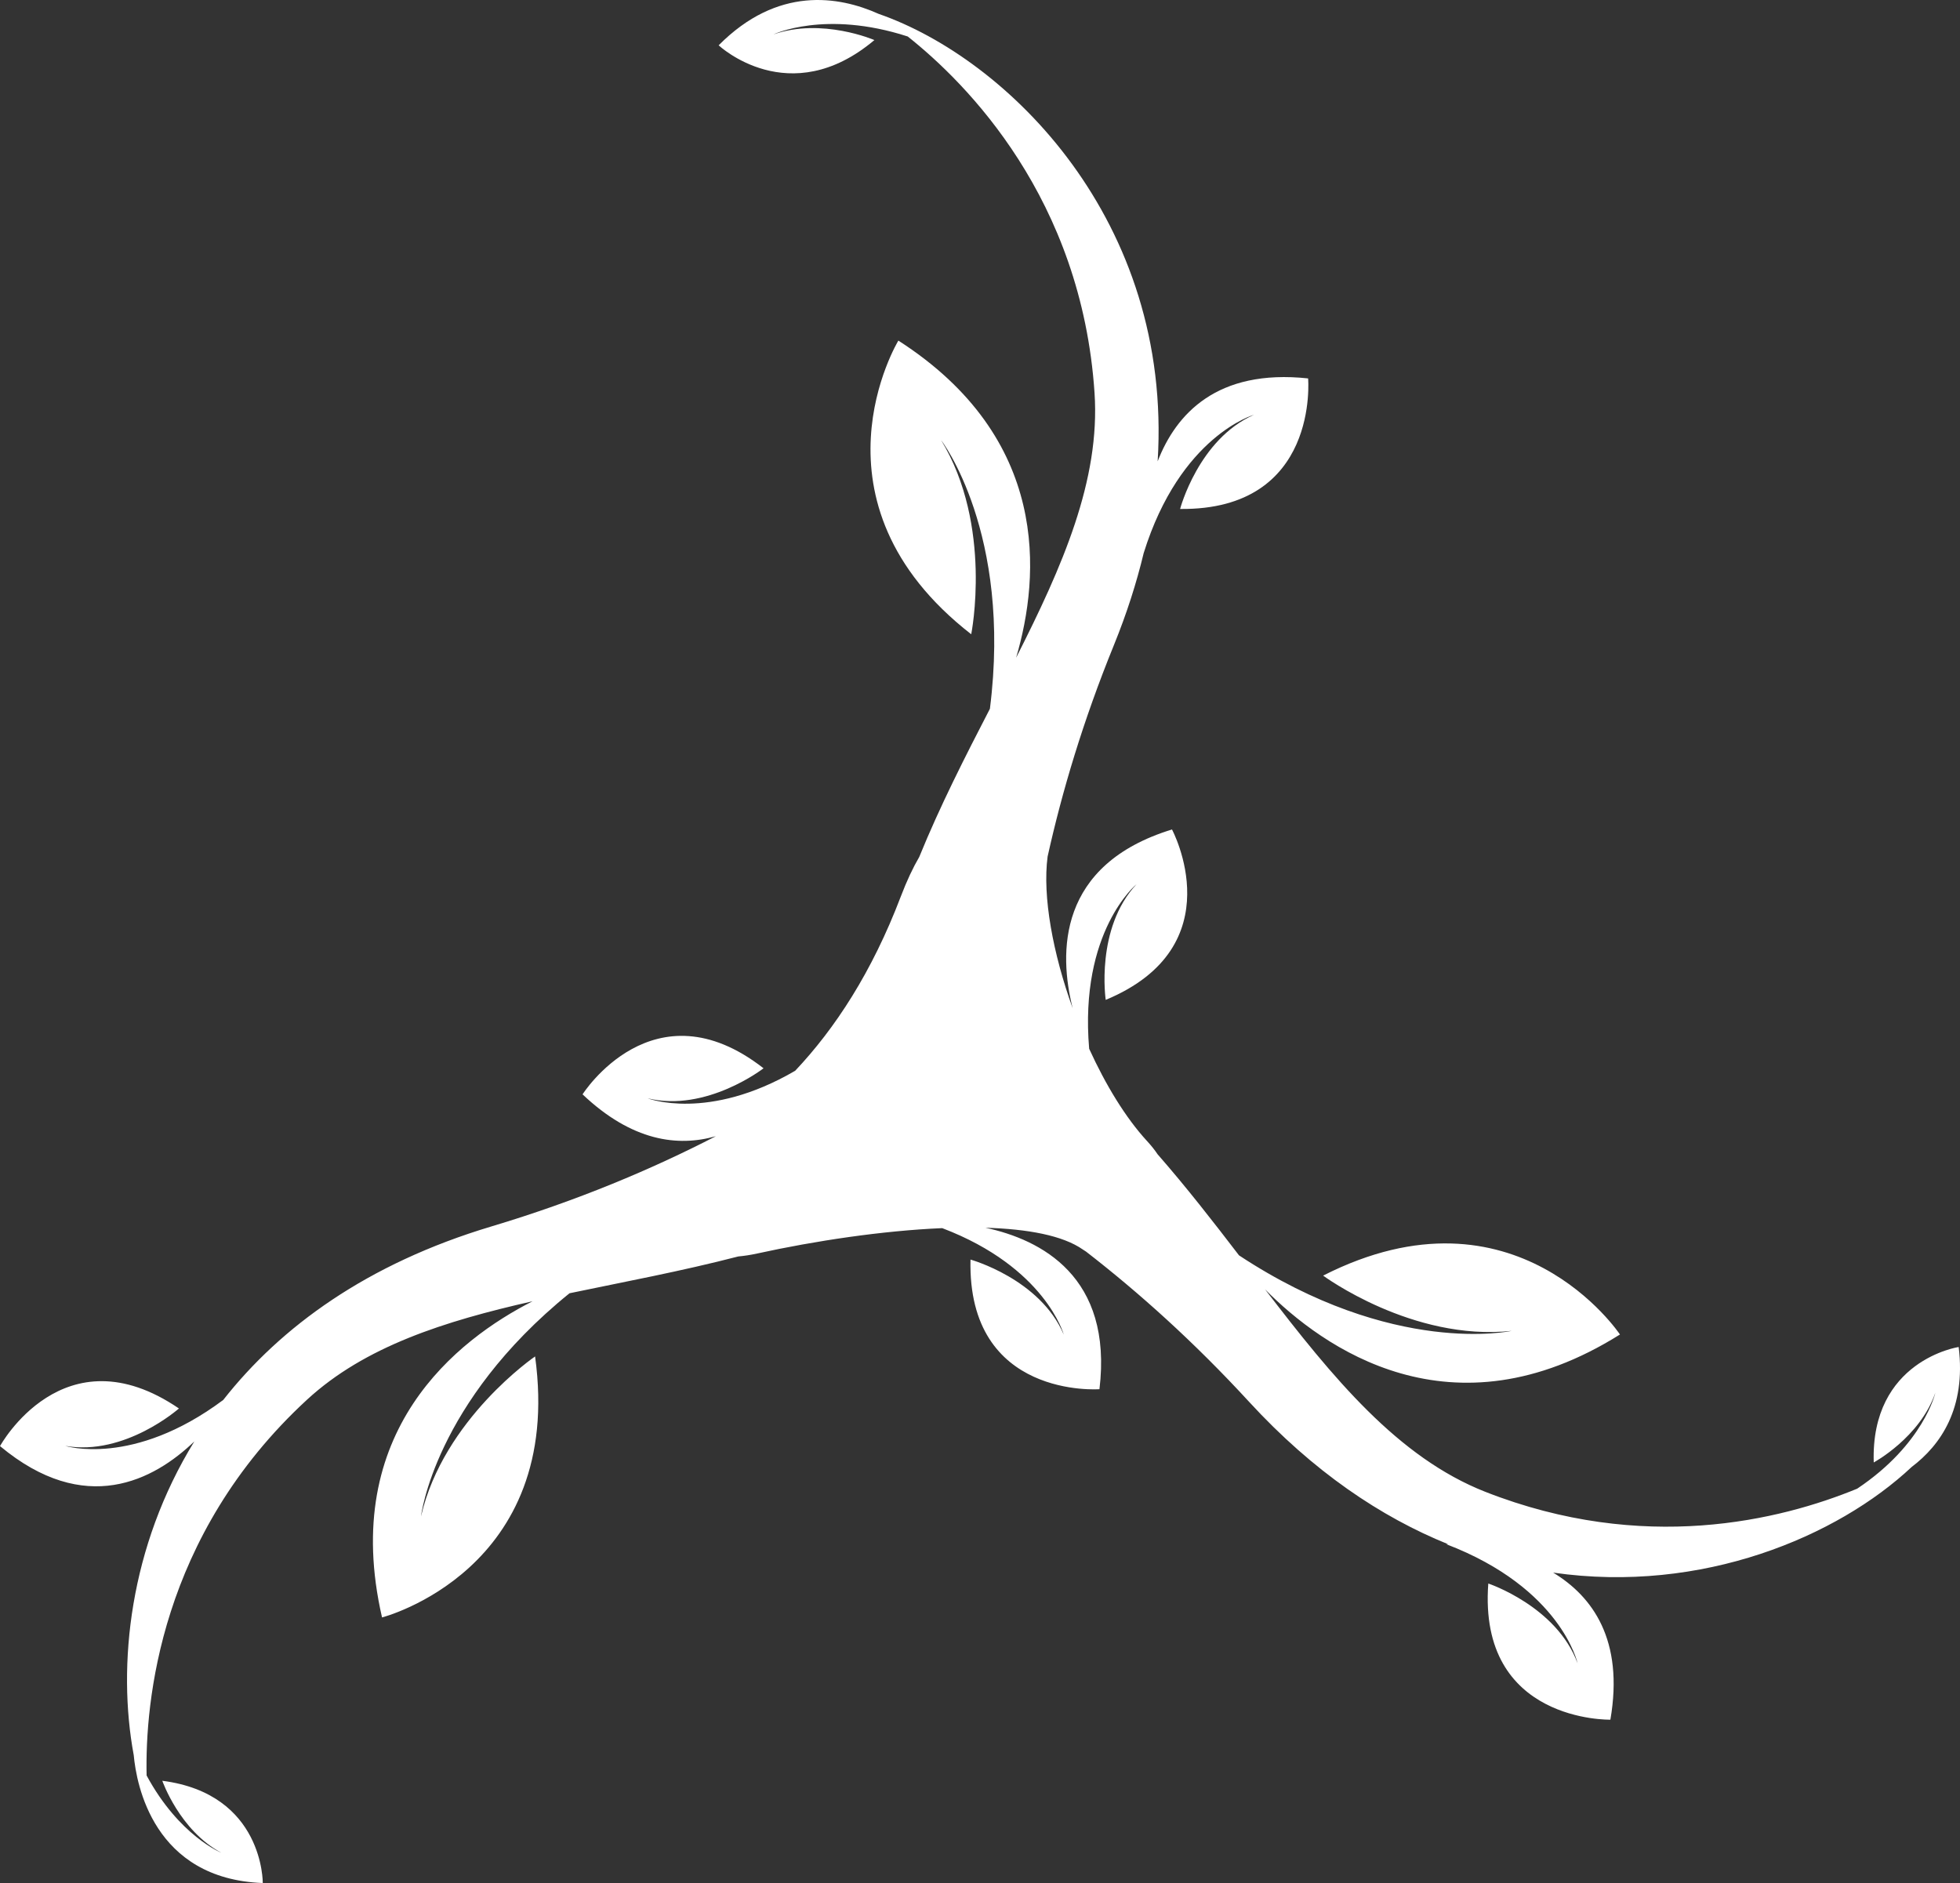 <svg version="1.1" id="图层_1" x="0px" y="0px" width="151.394px" height="145.464px" viewBox="0 0 151.394 145.464" enable-background="new 0 0 151.394 145.464" xml:space="preserve" xmlns="http://www.w3.org/2000/svg" xmlns:xlink="http://www.w3.org/1999/xlink" xmlns:xml="http://www.w3.org/XML/1998/namespace">
  <rect x="0" y="0" width="151.394" height="145.464" fill="#333333" stroke="none"/>
  <path fill="#FFFFFF" d="M147.666,113.317c-5.723,5.373-16.188,9.822-27.697,8.166c3.027,1.832,5.486,5.188,4.42,11.36
	c0,0-10.238,0.24-9.43-10.519c0,0,5.289,1.766,6.895,6.163c0,0-1.246-5.799-10.141-9.2c0,0,0.053,0,0.141,0.001
	c-5.191-2.1-10.418-5.611-15.365-10.992c-4.279-4.656-8.547-8.472-12.605-11.615c-0.084-0.054-0.145-0.09-0.234-0.151
	c-1.554-1.093-4.271-1.593-7.533-1.688c4.27,0.913,9.854,3.755,8.807,12.472c0,0-10.211,0.772-9.961-10.013
	c0,0,5.373,1.487,7.205,5.798c0,0-1.419-5.196-9.389-8.227c-4.619,0.197-9.826,0.982-14.287,1.959
	c-0.545,0.119-1.029,0.19-1.463,0.228c-4.406,1.142-8.821,1.963-13.039,2.844c-10.463,8.469-11.469,17.23-11.469,17.23
	c1.736-7.521,8.811-12.35,8.811-12.35c2.266,16.542-11.822,20.162-11.822,20.162c-3.316-14.412,5.844-21.48,11.627-24.424
	c-6.819,1.541-12.953,3.491-17.416,7.599c-11.42,10.521-12.519,23.465-12.396,29.035c2.526,4.677,5.769,5.966,5.769,5.966
	c-3.225-1.726-4.557-5.558-4.557-5.558c7.846,1.01,7.76,7.9,7.76,7.9c-8.441-0.322-9.76-7.617-9.966-9.876
	c-1.294-6.969-0.322-16.116,4.68-24.238c-3.127,3.002-8.441,5.836-15.009,0.361c0,0,4.908-8.983,13.82-2.907
	c0,0-4.172,3.697-8.781,2.89c0,0,5.224,1.665,12.203-3.548c4.434-5.646,11.105-10.523,20.699-13.399
	c6.67-1.999,12.414-4.429,17.322-6.959c0.007-0.004,0.014-0.009,0.021-0.014c-2.934,0.836-6.476,0.383-10.288-3.235
	c0,0,5.477-8.649,13.98-2.014c0,0-4.402,3.423-8.951,2.32c0,0,4.639,1.816,11.395-2.129c3.068-3.251,5.928-7.6,8.16-13.466
	c0.467-1.225,0.941-2.224,1.422-3.049c1.621-3.98,3.561-7.775,5.459-11.448c1.723-13.625-3.766-20.747-3.766-20.747
	c4.01,6.595,2.322,14.991,2.322,14.991c-13.176-10.252-5.627-22.685-5.627-22.685c11.729,7.537,10.965,18.154,9.096,24.495
	c3.578-7.053,6.505-13.718,6.057-20.446c-1-15.028-9.865-23.92-14.428-27.541c-6.4-2.076-10.375-0.16-10.375-0.16
	c3.752-1.314,7.799,0.436,7.799,0.436C60.963,8.634,55.51,3.5,55.51,3.5c4.551-4.592,9.275-3.813,12.356-2.429
	C77.825,4.53,90.571,17.043,89.42,35.635c1.409-3.638,4.57-7.159,11.621-6.403c0,0,0.9,10.199-9.887,10.085
	c0,0,1.42-5.39,5.707-7.276c0,0-5.697,1.615-8.521,10.686c-0.55,2.293-1.304,4.659-2.296,7.098
	c-2.383,5.852-4.014,11.335-5.125,16.344c-0.406,3.092,0.412,7.487,1.936,11.717c-1.072-4.258-1.198-11.089,7.672-13.81
	c0,0,4.842,9.021-5.119,13.163c0,0-0.818-5.514,2.381-8.936c0,0-4.434,3.613-3.66,12.712c1.271,2.787,2.811,5.325,4.467,7.125
	c0.336,0.364,0.604,0.704,0.818,1.025c2.231,2.55,4.293,5.202,6.289,7.809c11.938,7.875,21.059,5.834,21.059,5.834
	c-7.674,0.826-14.561-4.269-14.561-4.269c14.883-7.567,22.928,4.549,22.928,4.549c-13.016,8.168-22.962,1.013-27.412-3.485
	c5.24,6.832,10.26,12.985,17.014,15.639c12.207,4.794,22.75,2.209,28.721-0.243c5.154-3.444,6.037-7.409,6.037-7.409
	c-1.188,3.456-4.758,5.383-4.758,5.383c-0.254-7.904,6.561-8.919,6.561-8.919C151.873,108.79,149.894,111.634,147.666,113.317z" class="color c1"/>
</svg>